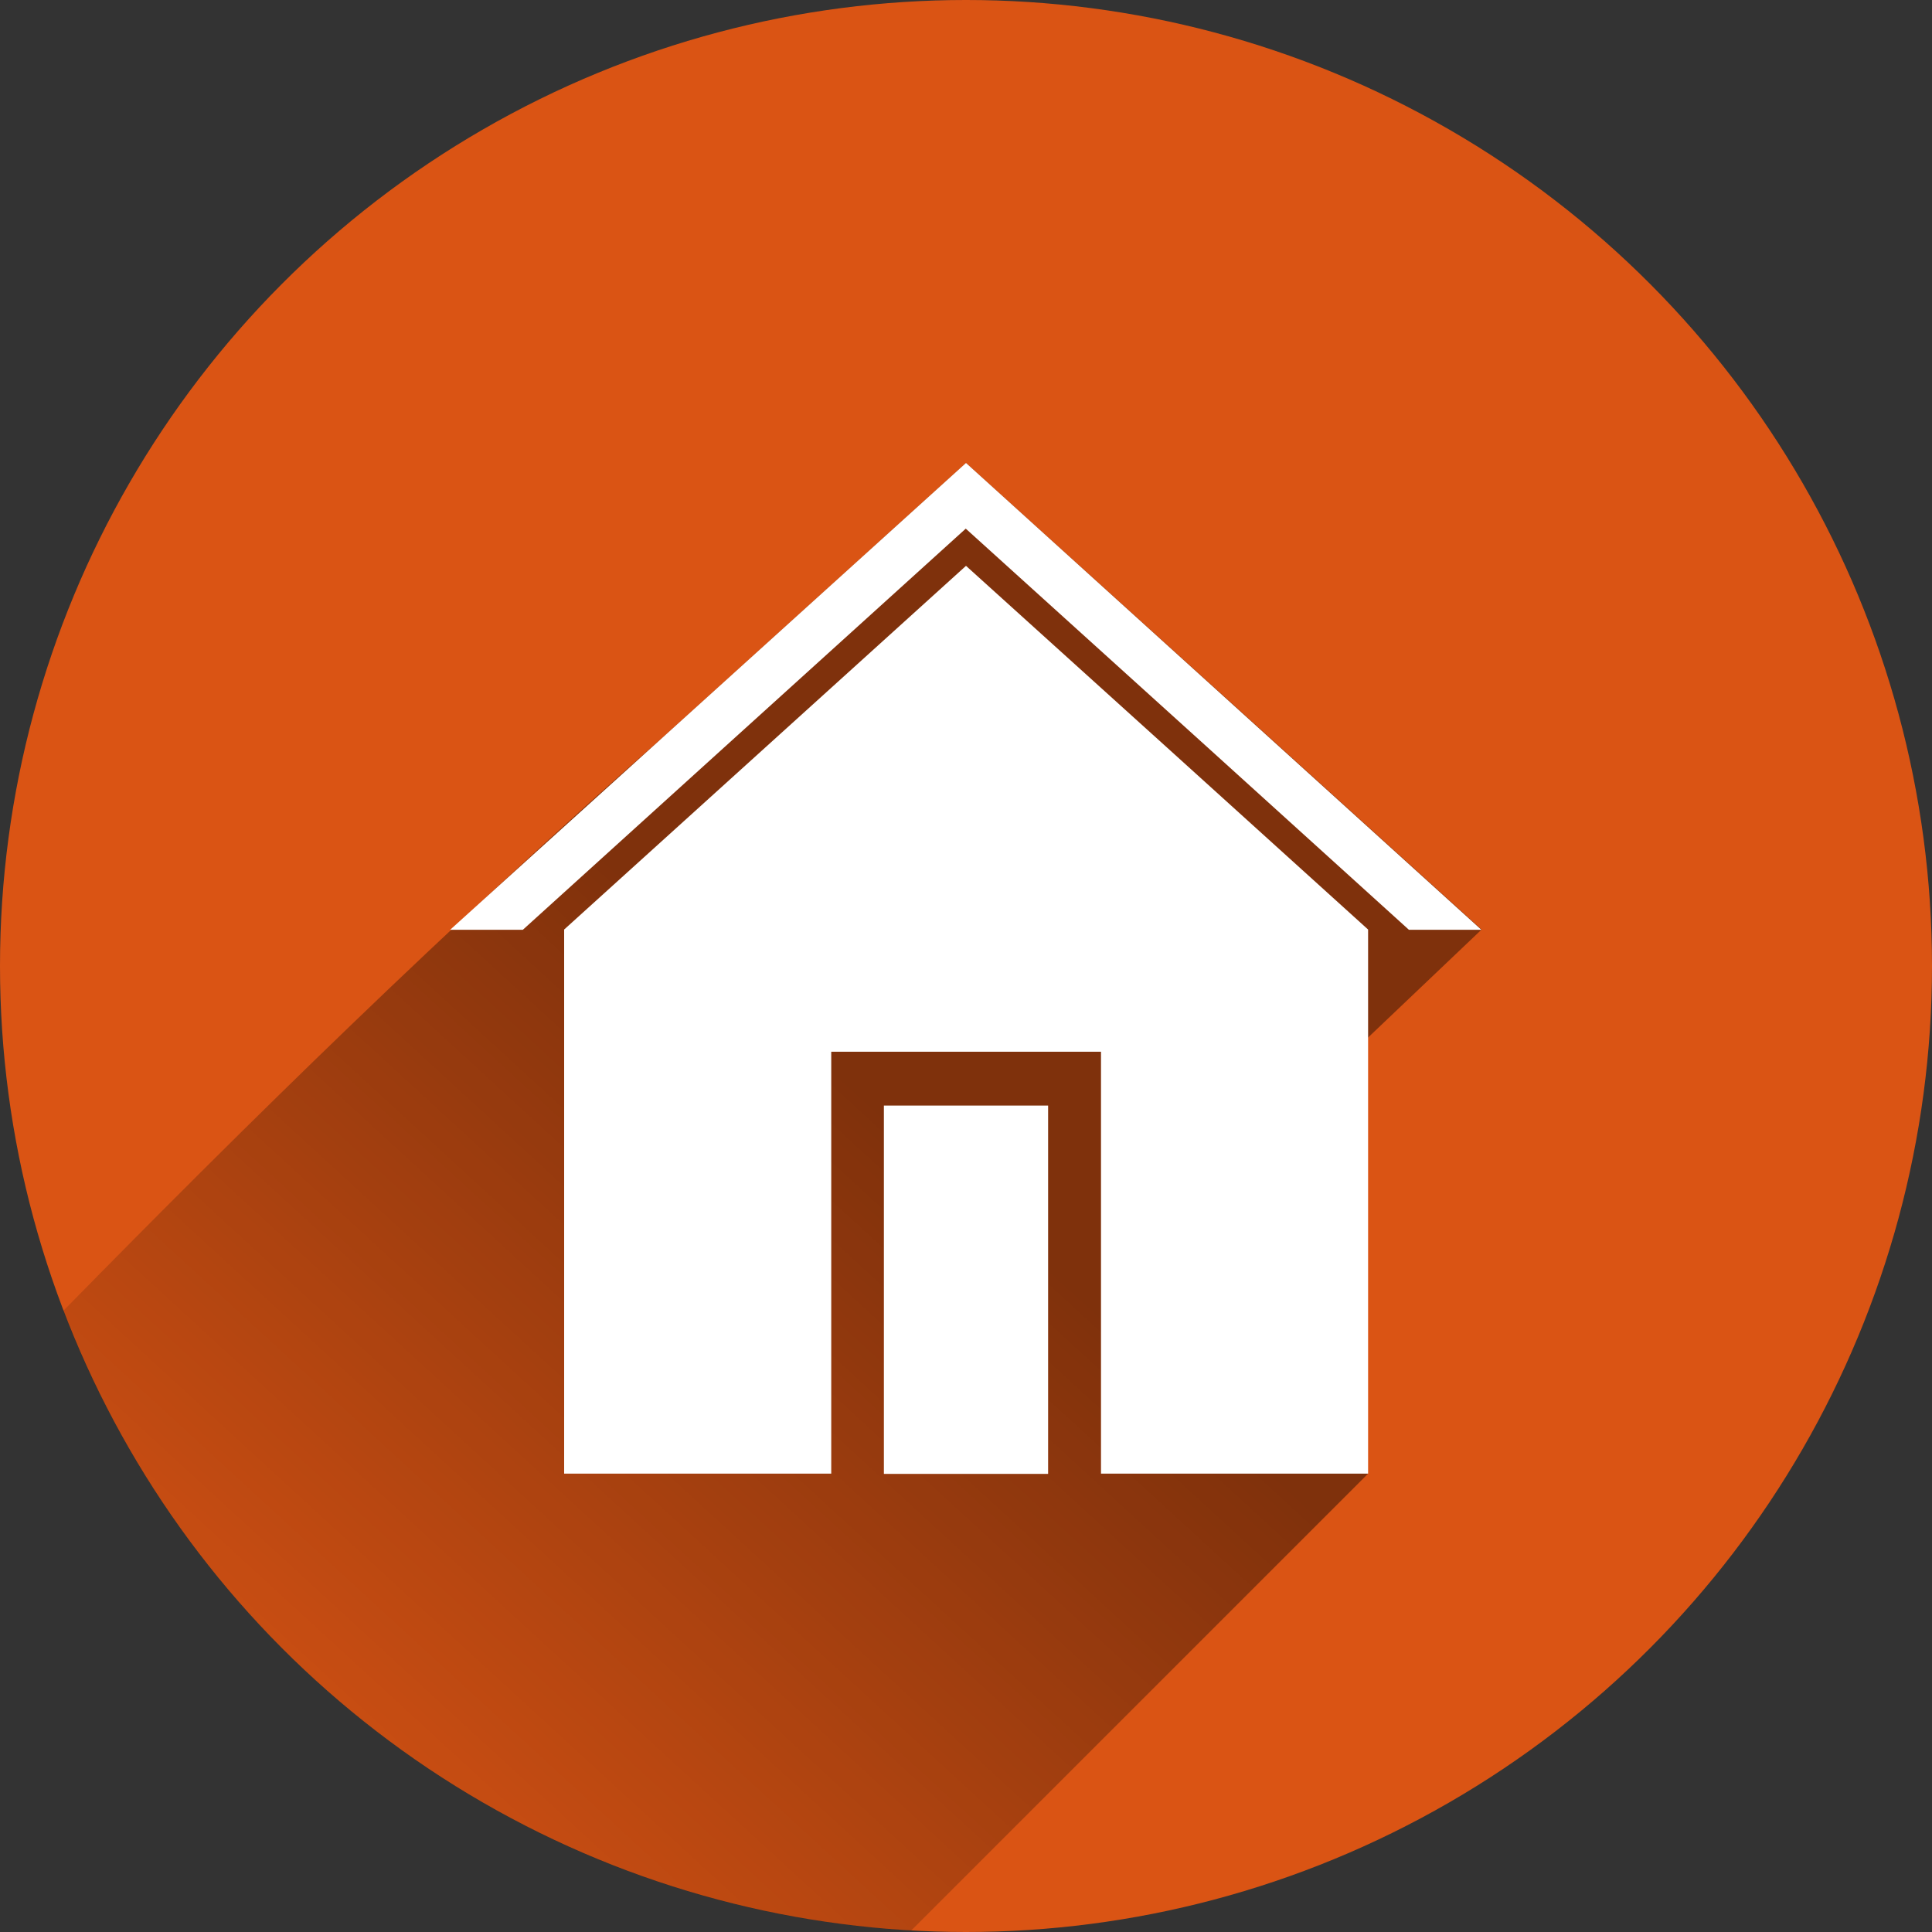 <?xml version="1.0" encoding="utf-8"?>
<!-- Generator: Adobe Illustrator 19.1.0, SVG Export Plug-In . SVG Version: 6.00 Build 0)  -->
<svg version="1.1"
	 id="svg2" xmlns:rdf="http://www.w3.org/1999/02/22-rdf-syntax-ns#" xmlns:svg="http://www.w3.org/2000/svg" xmlns:cc="http://creativecommons.org/ns#" xmlns:dc="http://purl.org/dc/elements/1.1/"
	 xmlns="http://www.w3.org/2000/svg" xmlns:xlink="http://www.w3.org/1999/xlink" x="0px" y="0px" viewBox="-20 -102.7 800 800"
	 style="enable-background:new -20 -102.7 800 800;" xml:space="preserve">
<rect x="-20" y="-102.7" width="800" height="800" fill="#333333" stroke="none"/>
<style type="text/css">
	.st0{fill:#DA5414;}
	.st1{opacity:0.42;fill:url(#SVGID_1_);enable-background:new    ;}
	.st2{fill:#FFFFFF;}
</style>
<circle id="circle4972" class="st0" cx="380" cy="297.3" r="400"/>
<linearGradient id="SVGID_1_" gradientUnits="userSpaceOnUse" x1="368.59" y1="219.064" x2="84.505" y2="-90.273" gradientTransform="matrix(1 0 0 -1 0 592.4)">
	<stop  offset="0" style="stop-color:#000000"/>
	<stop  offset="1" style="stop-color:#000000;stop-opacity:0"/>
</linearGradient>
<path class="st1" d="M380,89L255.8,201.4c-91.7,80.8-172.4,160-249.6,238.7c54.9,143.7,190.3,247.6,351.1,256.6l189.1-189.1V327
	l47.1-44.8l-89.3-80.9L380,89z"/>
<path id="rect4271" class="st2" d="M380,89L255.8,201.4l-89.4,80.9h30.1l81.8-74.1l101.6-92l101.7,92l81.8,74.1h30l-89.3-80.9
	L380,89z M380,131.6l-83.2,75.3l-83.2,75.3v225.3h110.6V332.8h111.7v174.7h110.6V282.2l-83.2-75.3L380,131.6z M346,355.1v152.5h68
	V355.1H346z"/>
</svg>
